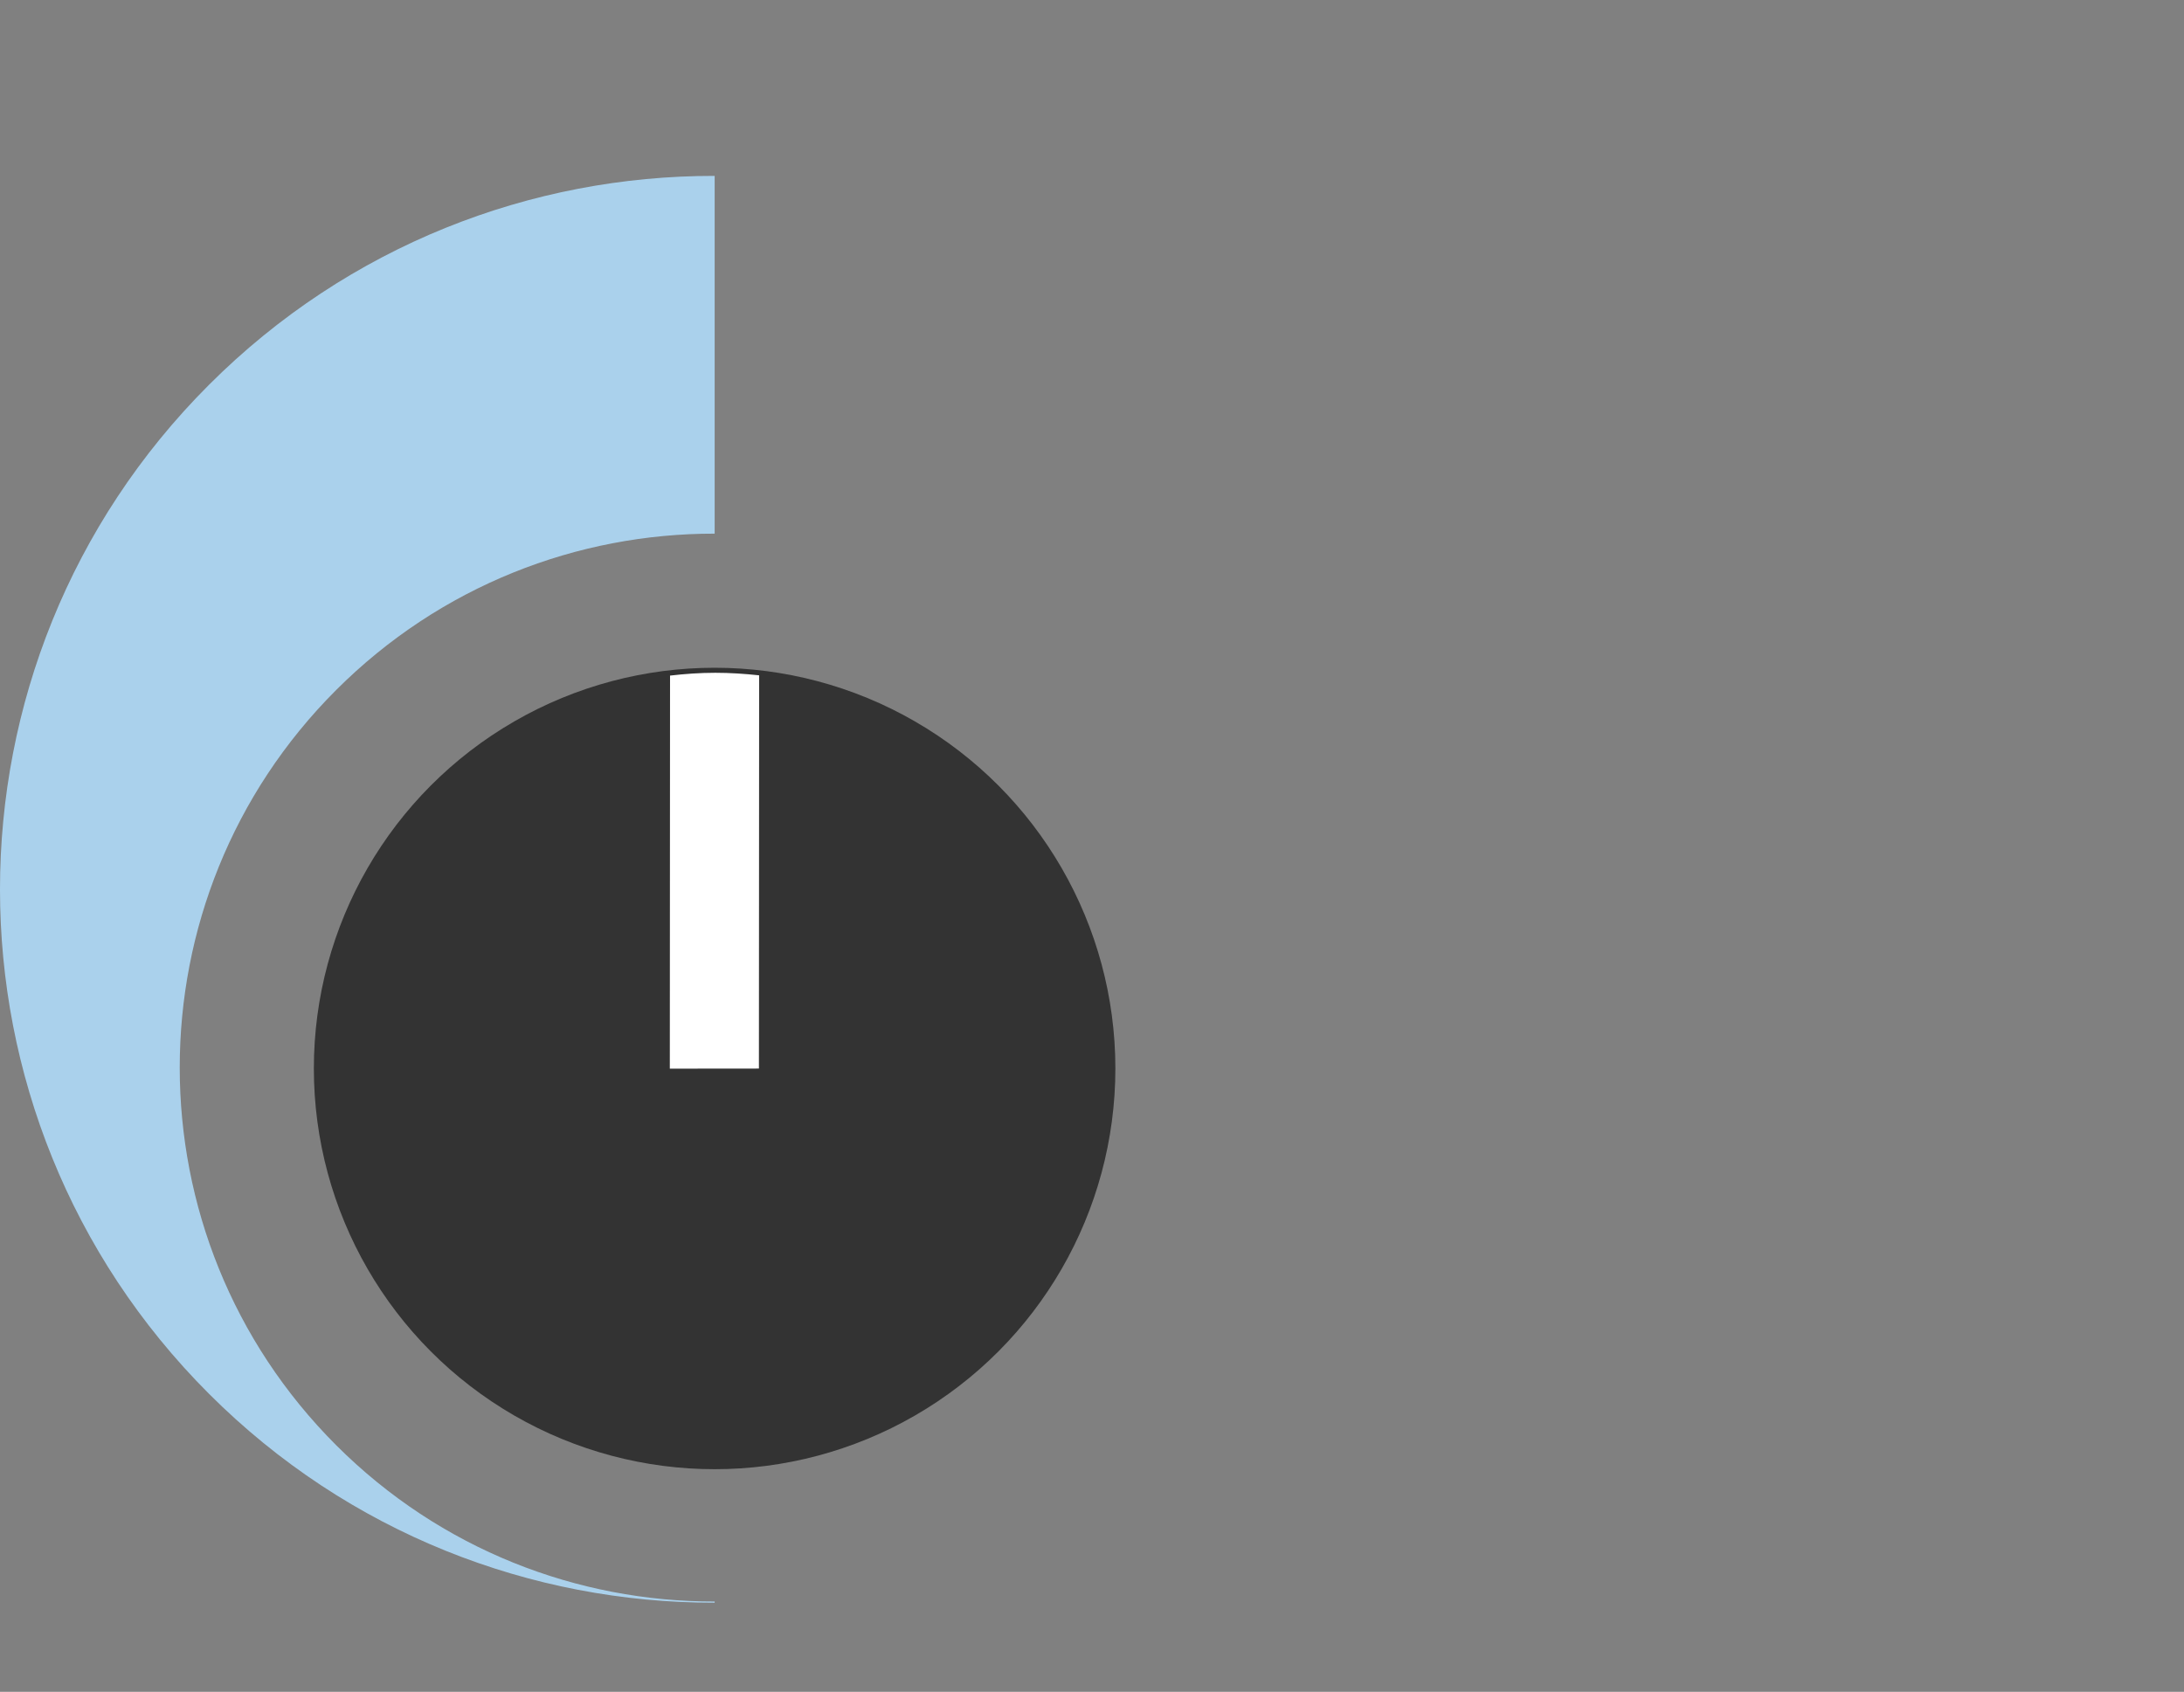 <?xml version="1.0" encoding="iso-8859-1"?>
<!-- Generator: Adobe Illustrator 16.0.0, SVG Export Plug-In . SVG Version: 6.00 Build 0)  -->
<!DOCTYPE svg PUBLIC "-//W3C//DTD SVG 1.1//EN" "http://www.w3.org/Graphics/SVG/1.1/DTD/svg11.dtd">
<svg version="1.1" id="Layer_1" xmlns="http://www.w3.org/2000/svg" xmlns:xlink="http://www.w3.org/1999/xlink" x="0px" y="0px"
	 width="49.003px" height="37.963px" viewBox="0 0 49.003 37.963" style="enable-background:new 0 0 49.003 37.963;"
	 xml:space="preserve">
<rect x="0" y="0" width="49.003" height="37.963" fill="#808080" stroke="none"/>
<g id="Volume">
	<g>
		<path style="fill-rule:evenodd;clip-rule:evenodd;fill:#AAD1EC;" d="M16.035,35.937c-3.073,0.006-6.148-1.163-8.493-3.508
			c-4.679-4.68-4.679-12.267,0-16.945c2.345-2.345,5.42-3.514,8.493-3.509V3.947C11.93,3.94,7.822,5.502,4.689,8.635
			c-6.252,6.252-6.252,16.389,0,22.641c3.133,3.133,7.24,4.694,11.346,4.688V35.937z"/>
	</g>
</g>
<g id="Knob">
	<g>
		<circle style="fill:#333333;" cx="16.034" cy="23.976" r="8.992"/>
	</g>
</g>
<g id="Level">
	<g>
		<path style="fill-rule:evenodd;clip-rule:evenodd;fill:#FFFFFF;" d="M17.033,15.154c-0.324-0.035-0.652-0.057-0.985-0.057
			c-0.343,0-0.681,0.024-1.014,0.063l-0.005,8.82l1.999-0.002L17.033,15.154z"/>
	</g>
</g>
<g>
</g>
<g>
</g>
<g>
</g>
<g>
</g>
<g>
</g>
<g>
</g>
<g>
</g>
<g>
</g>
<g>
</g>
<g>
</g>
<g>
</g>
<g>
</g>
<g>
</g>
<g>
</g>
<g>
</g>
</svg>
